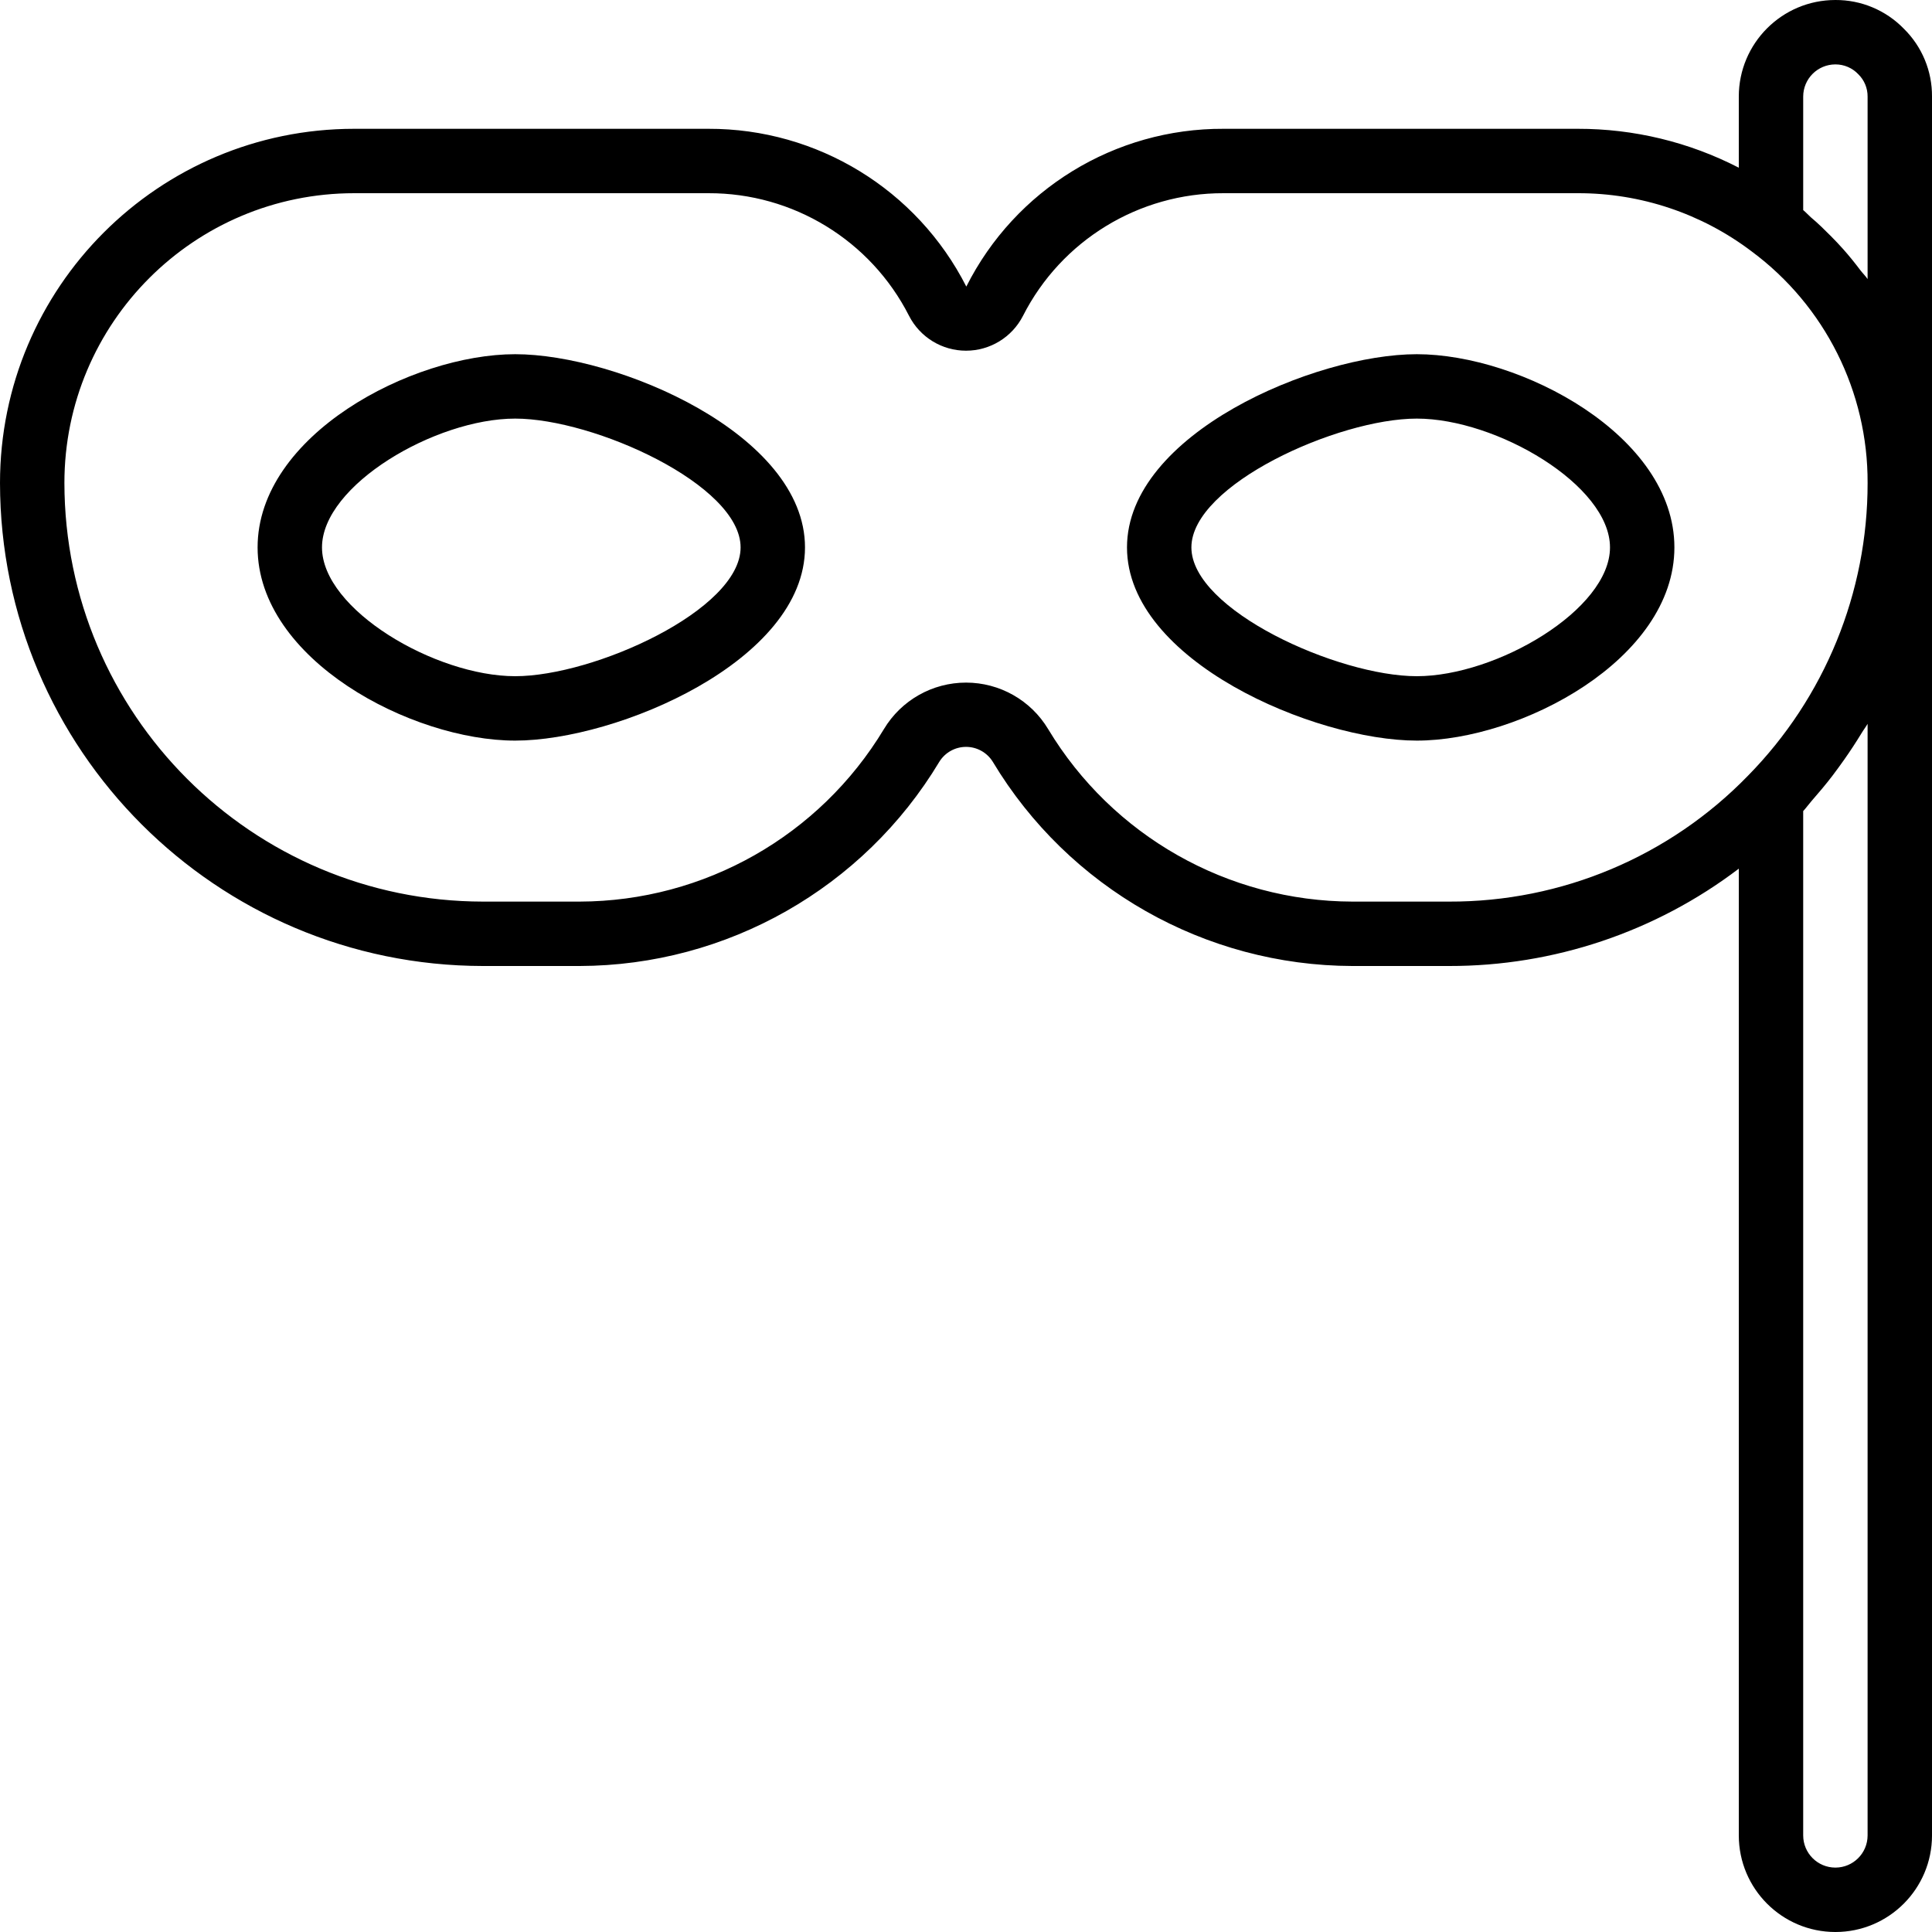 <svg height="480pt" viewBox="0 0 480.001 480" width="480pt" xmlns="http://www.w3.org/2000/svg"><path d="m128 88c-25.777 0-64 20.16-64 48s38.223 48 64 48c25.289 0 72-19.793 72-48s-46.711-48-72-48zm0 80c-19.832 0-48-16.551-48-32s28.168-32 48-32c19.586 0 56 16.449 56 32s-36.414 32-56 32zm0 0"/><path d="m352 88c-25.289 0-72 19.793-72 48s46.711 48 72 48c25.777 0 64-20.16 64-48s-38.223-48-64-48zm0 80c-19.586 0-56-16.449-56-32s36.414-32 56-32c19.832 0 48 16.551 48 32s-28.168 32-48 32zm0 0"/><path d="m473.008 7.137c-4.461-4.594-10.605-7.172-17.008-7.137-13.254 0-24 10.746-24 24v17.664c-12.367-6.375-26.086-9.688-40-9.664h-88c-27.02-.121-51.777 15.062-63.922 39.199-12.25-24.113-37.031-39.273-64.078-39.199h-88c-48.602 0-88 39.398-88 88 .074 66.242 53.758 119.926 120 120h24c36.617-.098 70.516-19.344 89.367-50.734 1.422-2.305 3.938-3.707 6.645-3.707s5.223 1.402 6.645 3.707c18.844 31.387 52.734 50.633 89.344 50.734h24c26 .043 51.297-8.453 72-24.184v240.184c0 13.254 10.746 24 24 24s24-10.746 24-24v-432c.047-6.336-2.477-12.422-6.992-16.863zm-137.008 216.863c-30.961-.078-59.629-16.332-75.594-42.863-4.297-7.164-12.043-11.547-20.398-11.547-8.355 0-16.102 4.383-20.398 11.547-15.969 26.531-44.645 42.789-75.609 42.863h-24c-57.41-.066-103.934-46.59-104-104 0-39.766 32.234-72 72-72h88c21.035-.066 40.312 11.715 49.848 30.465 2.719 5.316 8.184 8.664 14.156 8.664s11.441-3.348 14.156-8.664c9.531-18.746 28.809-30.527 49.84-30.465h88c15.594-.039 30.773 5.043 43.199 14.465 18.207 13.504 28.898 34.867 28.801 57.535.027 27.207-10.648 53.332-29.727 72.73-19.484 20.074-46.297 31.363-74.273 31.27zm128-44.16v276.16c0 4.418-3.582 8-8 8s-8-3.582-8-8v-254.488c.742-.801 1.367-1.695 2.09-2.52 1.781-2.039 3.52-4.094 5.148-6.223 1.008-1.32 1.969-2.664 2.922-4 1.504-2.133 2.934-4.312 4.289-6.535.488-.824 1.078-1.578 1.551-2.395zm-6.07-117.949c-.977-1.098-1.984-2.16-3.02-3.203-1.598-1.598-3.199-3.199-4.965-4.664-.672-.59-1.25-1.254-1.945-1.832v-28.191c0-4.418 3.582-8 8-8 2.156-.008 4.219.879 5.695 2.449 1.492 1.457 2.324 3.465 2.305 5.551v45.336c-.535-.801-1.199-1.422-1.77-2.168-1.367-1.809-2.781-3.574-4.301-5.277zm0 0"/></svg>